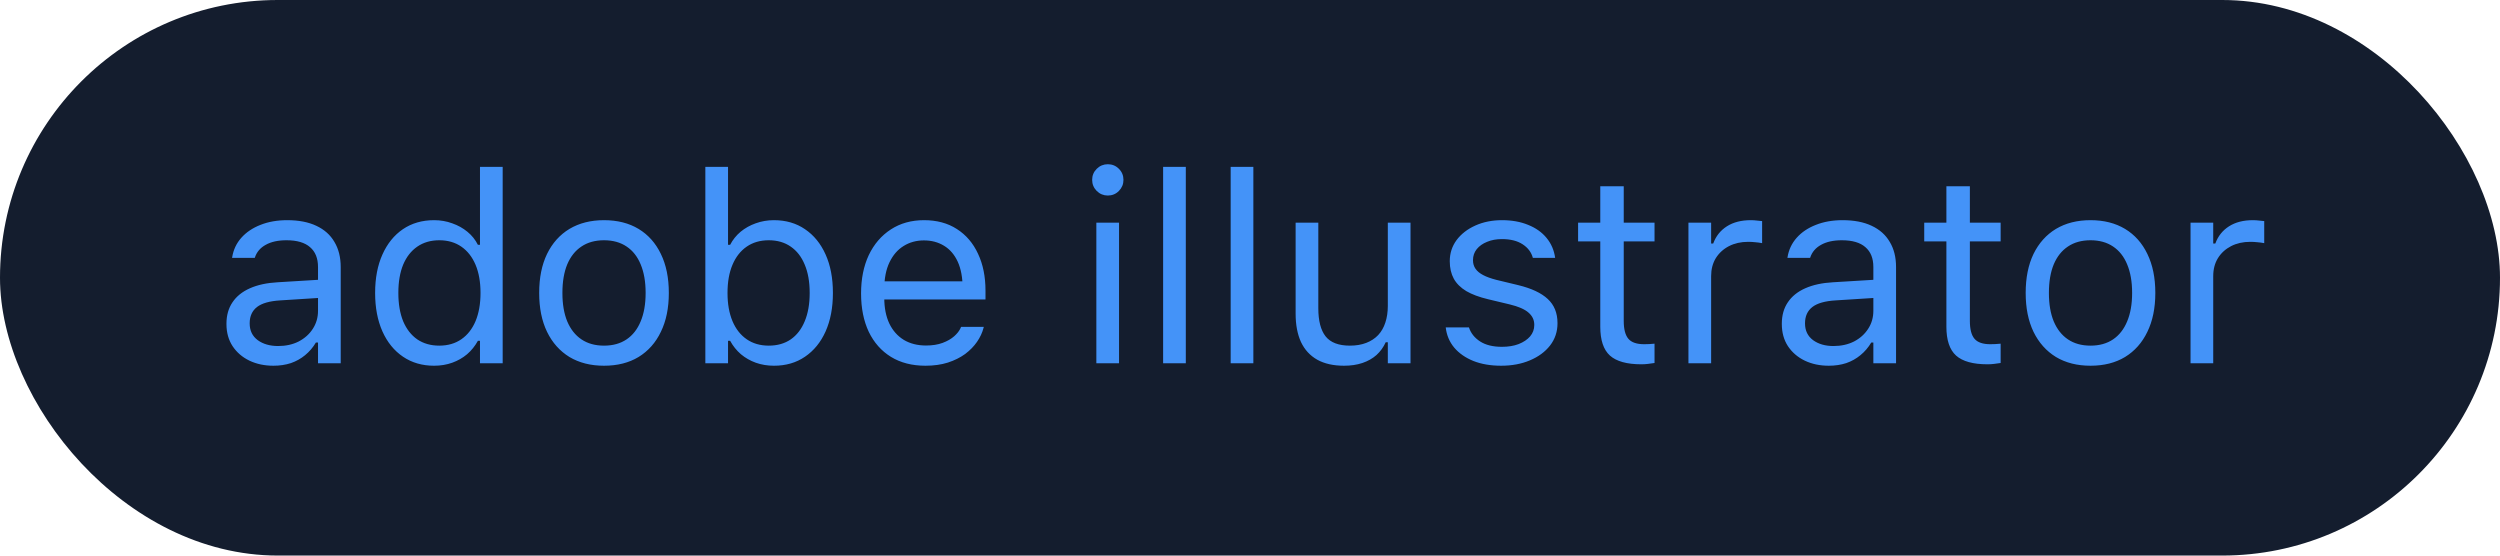 <svg width="117" height="26" viewBox="0 0 117 26" fill="none" xmlns="http://www.w3.org/2000/svg">
<rect width="117" height="26" rx="13" fill="#141D2E"/>
<path d="M12.795 17.116C12.38 17.116 12.006 17.037 11.672 16.878C11.343 16.719 11.08 16.493 10.885 16.2C10.694 15.908 10.598 15.562 10.598 15.163V15.151C10.598 14.76 10.692 14.426 10.879 14.15C11.066 13.869 11.339 13.649 11.697 13.491C12.055 13.332 12.488 13.238 12.997 13.21L15.414 13.063V13.912L13.125 14.058C12.624 14.087 12.258 14.19 12.026 14.369C11.799 14.548 11.685 14.801 11.685 15.126V15.138C11.685 15.472 11.811 15.732 12.063 15.92C12.315 16.103 12.633 16.194 13.015 16.194C13.377 16.194 13.699 16.123 13.979 15.981C14.26 15.834 14.48 15.637 14.639 15.389C14.801 15.14 14.883 14.86 14.883 14.546V12.496C14.883 12.089 14.759 11.78 14.511 11.568C14.266 11.352 13.898 11.244 13.406 11.244C13.011 11.244 12.688 11.316 12.435 11.458C12.183 11.596 12.014 11.794 11.929 12.05L11.923 12.068H10.861L10.867 12.032C10.924 11.686 11.066 11.385 11.294 11.128C11.526 10.868 11.825 10.667 12.191 10.524C12.557 10.378 12.974 10.304 13.442 10.304C13.979 10.304 14.433 10.392 14.803 10.567C15.178 10.742 15.461 10.994 15.652 11.324C15.847 11.649 15.945 12.04 15.945 12.496V17H14.883V16.029H14.785C14.647 16.262 14.478 16.459 14.279 16.622C14.083 16.784 13.861 16.908 13.613 16.994C13.365 17.075 13.092 17.116 12.795 17.116ZM20.315 17.116C19.762 17.116 19.277 16.976 18.862 16.695C18.447 16.414 18.126 16.019 17.898 15.511C17.67 14.998 17.556 14.4 17.556 13.716V13.704C17.556 13.016 17.67 12.418 17.898 11.91C18.126 11.401 18.445 11.006 18.856 10.726C19.271 10.445 19.758 10.304 20.315 10.304C20.616 10.304 20.899 10.353 21.163 10.451C21.432 10.544 21.67 10.677 21.877 10.848C22.085 11.019 22.248 11.222 22.366 11.458H22.463V7.808H23.525V17H22.463V15.95H22.366C22.231 16.194 22.063 16.404 21.859 16.579C21.656 16.75 21.424 16.882 21.163 16.976C20.903 17.069 20.62 17.116 20.315 17.116ZM20.559 16.176C20.958 16.176 21.302 16.076 21.591 15.877C21.88 15.678 22.101 15.395 22.256 15.029C22.41 14.658 22.488 14.221 22.488 13.716V13.704C22.488 13.195 22.41 12.758 22.256 12.392C22.101 12.026 21.88 11.743 21.591 11.543C21.302 11.344 20.958 11.244 20.559 11.244C20.16 11.244 19.817 11.344 19.528 11.543C19.243 11.739 19.023 12.02 18.868 12.386C18.718 12.752 18.643 13.191 18.643 13.704V13.716C18.643 14.225 18.718 14.664 18.868 15.035C19.023 15.401 19.243 15.684 19.528 15.883C19.817 16.078 20.16 16.176 20.559 16.176ZM28.268 17.116C27.645 17.116 27.106 16.98 26.65 16.707C26.199 16.43 25.849 16.038 25.601 15.529C25.356 15.02 25.234 14.416 25.234 13.716V13.704C25.234 13 25.356 12.394 25.601 11.885C25.849 11.377 26.199 10.986 26.65 10.713C27.106 10.441 27.645 10.304 28.268 10.304C28.894 10.304 29.434 10.441 29.885 10.713C30.337 10.986 30.685 11.377 30.929 11.885C31.177 12.394 31.301 13 31.301 13.704V13.716C31.301 14.416 31.177 15.02 30.929 15.529C30.685 16.038 30.337 16.43 29.885 16.707C29.434 16.98 28.894 17.116 28.268 17.116ZM28.268 16.176C28.683 16.176 29.035 16.078 29.324 15.883C29.613 15.688 29.832 15.407 29.983 15.041C30.137 14.675 30.215 14.233 30.215 13.716V13.704C30.215 13.183 30.137 12.74 29.983 12.373C29.832 12.007 29.613 11.729 29.324 11.537C29.035 11.342 28.683 11.244 28.268 11.244C27.853 11.244 27.501 11.342 27.212 11.537C26.923 11.729 26.701 12.007 26.547 12.373C26.396 12.74 26.321 13.183 26.321 13.704V13.716C26.321 14.233 26.396 14.675 26.547 15.041C26.701 15.407 26.923 15.688 27.212 15.883C27.501 16.078 27.853 16.176 28.268 16.176ZM36.221 17.116C35.916 17.116 35.633 17.069 35.372 16.976C35.112 16.882 34.88 16.75 34.676 16.579C34.473 16.404 34.304 16.194 34.17 15.95H34.072V17H33.01V7.808H34.072V11.458H34.17C34.292 11.222 34.455 11.019 34.658 10.848C34.866 10.677 35.102 10.544 35.366 10.451C35.635 10.353 35.92 10.304 36.221 10.304C36.778 10.304 37.262 10.445 37.673 10.726C38.088 11.006 38.41 11.401 38.638 11.91C38.866 12.418 38.98 13.016 38.98 13.704V13.716C38.98 14.4 38.866 14.998 38.638 15.511C38.41 16.019 38.088 16.414 37.673 16.695C37.262 16.976 36.778 17.116 36.221 17.116ZM35.977 16.176C36.379 16.176 36.723 16.078 37.008 15.883C37.293 15.684 37.511 15.401 37.661 15.035C37.816 14.664 37.893 14.225 37.893 13.716V13.704C37.893 13.191 37.816 12.752 37.661 12.386C37.511 12.02 37.293 11.739 37.008 11.543C36.723 11.344 36.379 11.244 35.977 11.244C35.578 11.244 35.234 11.344 34.945 11.543C34.656 11.743 34.434 12.026 34.28 12.392C34.125 12.758 34.048 13.195 34.048 13.704V13.716C34.048 14.221 34.125 14.658 34.28 15.029C34.434 15.395 34.656 15.678 34.945 15.877C35.234 16.076 35.578 16.176 35.977 16.176ZM43.313 17.116C42.686 17.116 42.147 16.978 41.696 16.701C41.248 16.424 40.902 16.034 40.658 15.529C40.418 15.02 40.298 14.422 40.298 13.735V13.729C40.298 13.049 40.418 12.453 40.658 11.94C40.902 11.428 41.246 11.027 41.69 10.738C42.133 10.449 42.652 10.304 43.246 10.304C43.844 10.304 44.357 10.443 44.784 10.72C45.215 10.996 45.545 11.383 45.773 11.879C46.005 12.371 46.121 12.945 46.121 13.6V14.015H40.847V13.167H45.577L45.053 13.942V13.521C45.053 13.004 44.975 12.579 44.821 12.245C44.666 11.912 44.452 11.664 44.18 11.501C43.907 11.334 43.594 11.251 43.24 11.251C42.886 11.251 42.568 11.338 42.288 11.513C42.011 11.684 41.791 11.938 41.628 12.276C41.466 12.614 41.384 13.029 41.384 13.521V13.942C41.384 14.41 41.464 14.811 41.622 15.145C41.781 15.474 42.007 15.728 42.3 15.908C42.593 16.082 42.939 16.17 43.337 16.17C43.634 16.17 43.893 16.129 44.112 16.048C44.332 15.966 44.513 15.863 44.656 15.737C44.798 15.61 44.898 15.482 44.955 15.352L44.979 15.297H46.041L46.029 15.346C45.972 15.57 45.87 15.787 45.724 15.999C45.581 16.206 45.396 16.396 45.169 16.567C44.941 16.733 44.67 16.868 44.357 16.97C44.047 17.067 43.7 17.116 43.313 17.116ZM51.309 17V10.42H52.371V17H51.309ZM51.846 9.151C51.646 9.151 51.473 9.08 51.327 8.937C51.184 8.791 51.113 8.618 51.113 8.418C51.113 8.215 51.184 8.042 51.327 7.9C51.473 7.757 51.646 7.686 51.846 7.686C52.049 7.686 52.222 7.757 52.364 7.9C52.507 8.042 52.578 8.215 52.578 8.418C52.578 8.618 52.507 8.791 52.364 8.937C52.222 9.08 52.049 9.151 51.846 9.151ZM54.434 17V7.808H55.496V17H54.434ZM57.595 17V7.808H58.657V17H57.595ZM62.899 17.116C62.403 17.116 61.986 17.022 61.648 16.835C61.31 16.644 61.056 16.367 60.885 16.005C60.718 15.639 60.635 15.197 60.635 14.681V10.42H61.697V14.424C61.697 15.014 61.811 15.454 62.039 15.743C62.27 16.032 62.649 16.176 63.174 16.176C63.463 16.176 63.717 16.133 63.937 16.048C64.161 15.962 64.348 15.84 64.498 15.682C64.649 15.519 64.761 15.324 64.834 15.096C64.911 14.864 64.95 14.603 64.95 14.315V10.42H66.012V17H64.95V16.017H64.852C64.746 16.249 64.602 16.449 64.419 16.616C64.236 16.778 64.016 16.902 63.76 16.988C63.508 17.073 63.221 17.116 62.899 17.116ZM70.254 17.116C69.766 17.116 69.334 17.043 68.96 16.896C68.586 16.746 68.284 16.536 68.057 16.268C67.833 15.999 67.701 15.684 67.66 15.322H68.746C68.836 15.594 69.011 15.814 69.271 15.981C69.532 16.148 69.871 16.231 70.29 16.231C70.588 16.231 70.848 16.188 71.072 16.103C71.3 16.013 71.479 15.893 71.609 15.743C71.739 15.588 71.804 15.411 71.804 15.212V15.2C71.804 14.976 71.715 14.787 71.536 14.632C71.357 14.473 71.064 14.345 70.657 14.247L69.638 14.003C69.227 13.905 68.889 13.779 68.624 13.625C68.36 13.466 68.165 13.273 68.038 13.045C67.912 12.813 67.849 12.54 67.849 12.227V12.221C67.849 11.855 67.955 11.527 68.166 11.238C68.382 10.949 68.675 10.722 69.045 10.555C69.416 10.388 69.833 10.304 70.297 10.304C70.756 10.304 71.163 10.378 71.517 10.524C71.875 10.667 72.162 10.87 72.378 11.134C72.598 11.399 72.732 11.71 72.781 12.068H71.737C71.668 11.808 71.509 11.596 71.261 11.434C71.013 11.271 70.689 11.19 70.29 11.19C70.03 11.19 69.798 11.232 69.595 11.318C69.391 11.399 69.231 11.513 69.112 11.659C68.995 11.806 68.936 11.977 68.936 12.172V12.184C68.936 12.331 68.974 12.461 69.052 12.575C69.129 12.689 69.249 12.789 69.412 12.874C69.574 12.96 69.784 13.035 70.04 13.1L71.053 13.344C71.672 13.495 72.132 13.71 72.433 13.991C72.738 14.272 72.891 14.648 72.891 15.12V15.132C72.891 15.523 72.775 15.869 72.543 16.17C72.311 16.467 71.995 16.699 71.597 16.866C71.202 17.033 70.754 17.116 70.254 17.116ZM76.815 17.049C76.14 17.049 75.649 16.913 75.344 16.64C75.043 16.367 74.893 15.918 74.893 15.291V11.299H73.855V10.42H74.893V8.718H75.991V10.42H77.432V11.299H75.991V15.023C75.991 15.409 76.064 15.688 76.211 15.859C76.357 16.026 76.602 16.109 76.943 16.109C77.037 16.109 77.116 16.107 77.181 16.103C77.251 16.099 77.334 16.093 77.432 16.084V16.988C77.33 17.004 77.228 17.018 77.126 17.03C77.025 17.043 76.921 17.049 76.815 17.049ZM79.019 17V10.42H80.081V11.397H80.178C80.304 11.051 80.518 10.783 80.819 10.591C81.12 10.4 81.493 10.304 81.936 10.304C82.038 10.304 82.138 10.31 82.235 10.323C82.337 10.331 82.414 10.339 82.467 10.347V11.379C82.357 11.358 82.249 11.344 82.144 11.336C82.042 11.324 81.932 11.318 81.814 11.318C81.476 11.318 81.177 11.385 80.917 11.519C80.656 11.653 80.451 11.841 80.3 12.081C80.154 12.321 80.081 12.601 80.081 12.923V17H79.019ZM85.586 17.116C85.171 17.116 84.796 17.037 84.463 16.878C84.133 16.719 83.871 16.493 83.675 16.2C83.484 15.908 83.389 15.562 83.389 15.163V15.151C83.389 14.76 83.482 14.426 83.669 14.15C83.857 13.869 84.129 13.649 84.487 13.491C84.845 13.332 85.279 13.238 85.787 13.21L88.204 13.063V13.912L85.915 14.058C85.415 14.087 85.049 14.19 84.817 14.369C84.589 14.548 84.475 14.801 84.475 15.126V15.138C84.475 15.472 84.601 15.732 84.853 15.92C85.106 16.103 85.423 16.194 85.806 16.194C86.168 16.194 86.489 16.123 86.77 15.981C87.051 15.834 87.27 15.637 87.429 15.389C87.592 15.14 87.673 14.86 87.673 14.546V12.496C87.673 12.089 87.549 11.78 87.301 11.568C87.057 11.352 86.689 11.244 86.196 11.244C85.802 11.244 85.478 11.316 85.226 11.458C84.974 11.596 84.805 11.794 84.719 12.05L84.713 12.068H83.651L83.657 12.032C83.714 11.686 83.857 11.385 84.085 11.128C84.316 10.868 84.615 10.667 84.982 10.524C85.348 10.378 85.765 10.304 86.233 10.304C86.77 10.304 87.224 10.392 87.594 10.567C87.968 10.742 88.251 10.994 88.442 11.324C88.638 11.649 88.735 12.04 88.735 12.496V17H87.673V16.029H87.576C87.437 16.262 87.269 16.459 87.069 16.622C86.874 16.784 86.652 16.908 86.404 16.994C86.156 17.075 85.883 17.116 85.586 17.116ZM93.014 17.049C92.338 17.049 91.848 16.913 91.543 16.64C91.242 16.367 91.091 15.918 91.091 15.291V11.299H90.054V10.42H91.091V8.718H92.19V10.42H93.63V11.299H92.19V15.023C92.19 15.409 92.263 15.688 92.41 15.859C92.556 16.026 92.8 16.109 93.142 16.109C93.236 16.109 93.315 16.107 93.38 16.103C93.449 16.099 93.533 16.093 93.63 16.084V16.988C93.529 17.004 93.427 17.018 93.325 17.03C93.224 17.043 93.12 17.049 93.014 17.049ZM97.836 17.116C97.213 17.116 96.674 16.98 96.218 16.707C95.767 16.43 95.417 16.038 95.168 15.529C94.924 15.02 94.802 14.416 94.802 13.716V13.704C94.802 13 94.924 12.394 95.168 11.885C95.417 11.377 95.767 10.986 96.218 10.713C96.674 10.441 97.213 10.304 97.836 10.304C98.462 10.304 99.001 10.441 99.453 10.713C99.905 10.986 100.253 11.377 100.497 11.885C100.745 12.394 100.869 13 100.869 13.704V13.716C100.869 14.416 100.745 15.02 100.497 15.529C100.253 16.038 99.905 16.43 99.453 16.707C99.001 16.98 98.462 17.116 97.836 17.116ZM97.836 16.176C98.251 16.176 98.603 16.078 98.892 15.883C99.18 15.688 99.4 15.407 99.551 15.041C99.705 14.675 99.783 14.233 99.783 13.716V13.704C99.783 13.183 99.705 12.74 99.551 12.373C99.4 12.007 99.18 11.729 98.892 11.537C98.603 11.342 98.251 11.244 97.836 11.244C97.421 11.244 97.069 11.342 96.78 11.537C96.491 11.729 96.269 12.007 96.115 12.373C95.964 12.74 95.889 13.183 95.889 13.704V13.716C95.889 14.233 95.964 14.675 96.115 15.041C96.269 15.407 96.491 15.688 96.78 15.883C97.069 16.078 97.421 16.176 97.836 16.176ZM102.517 17V10.42H103.579V11.397H103.677C103.803 11.051 104.017 10.783 104.318 10.591C104.619 10.4 104.991 10.304 105.435 10.304C105.536 10.304 105.636 10.31 105.734 10.323C105.835 10.331 105.913 10.339 105.966 10.347V11.379C105.856 11.358 105.748 11.344 105.642 11.336C105.54 11.324 105.431 11.318 105.312 11.318C104.975 11.318 104.676 11.385 104.415 11.519C104.155 11.653 103.949 11.841 103.799 12.081C103.652 12.321 103.579 12.601 103.579 12.923V17H102.517Z" fill="#4493F8"/>
</svg>
